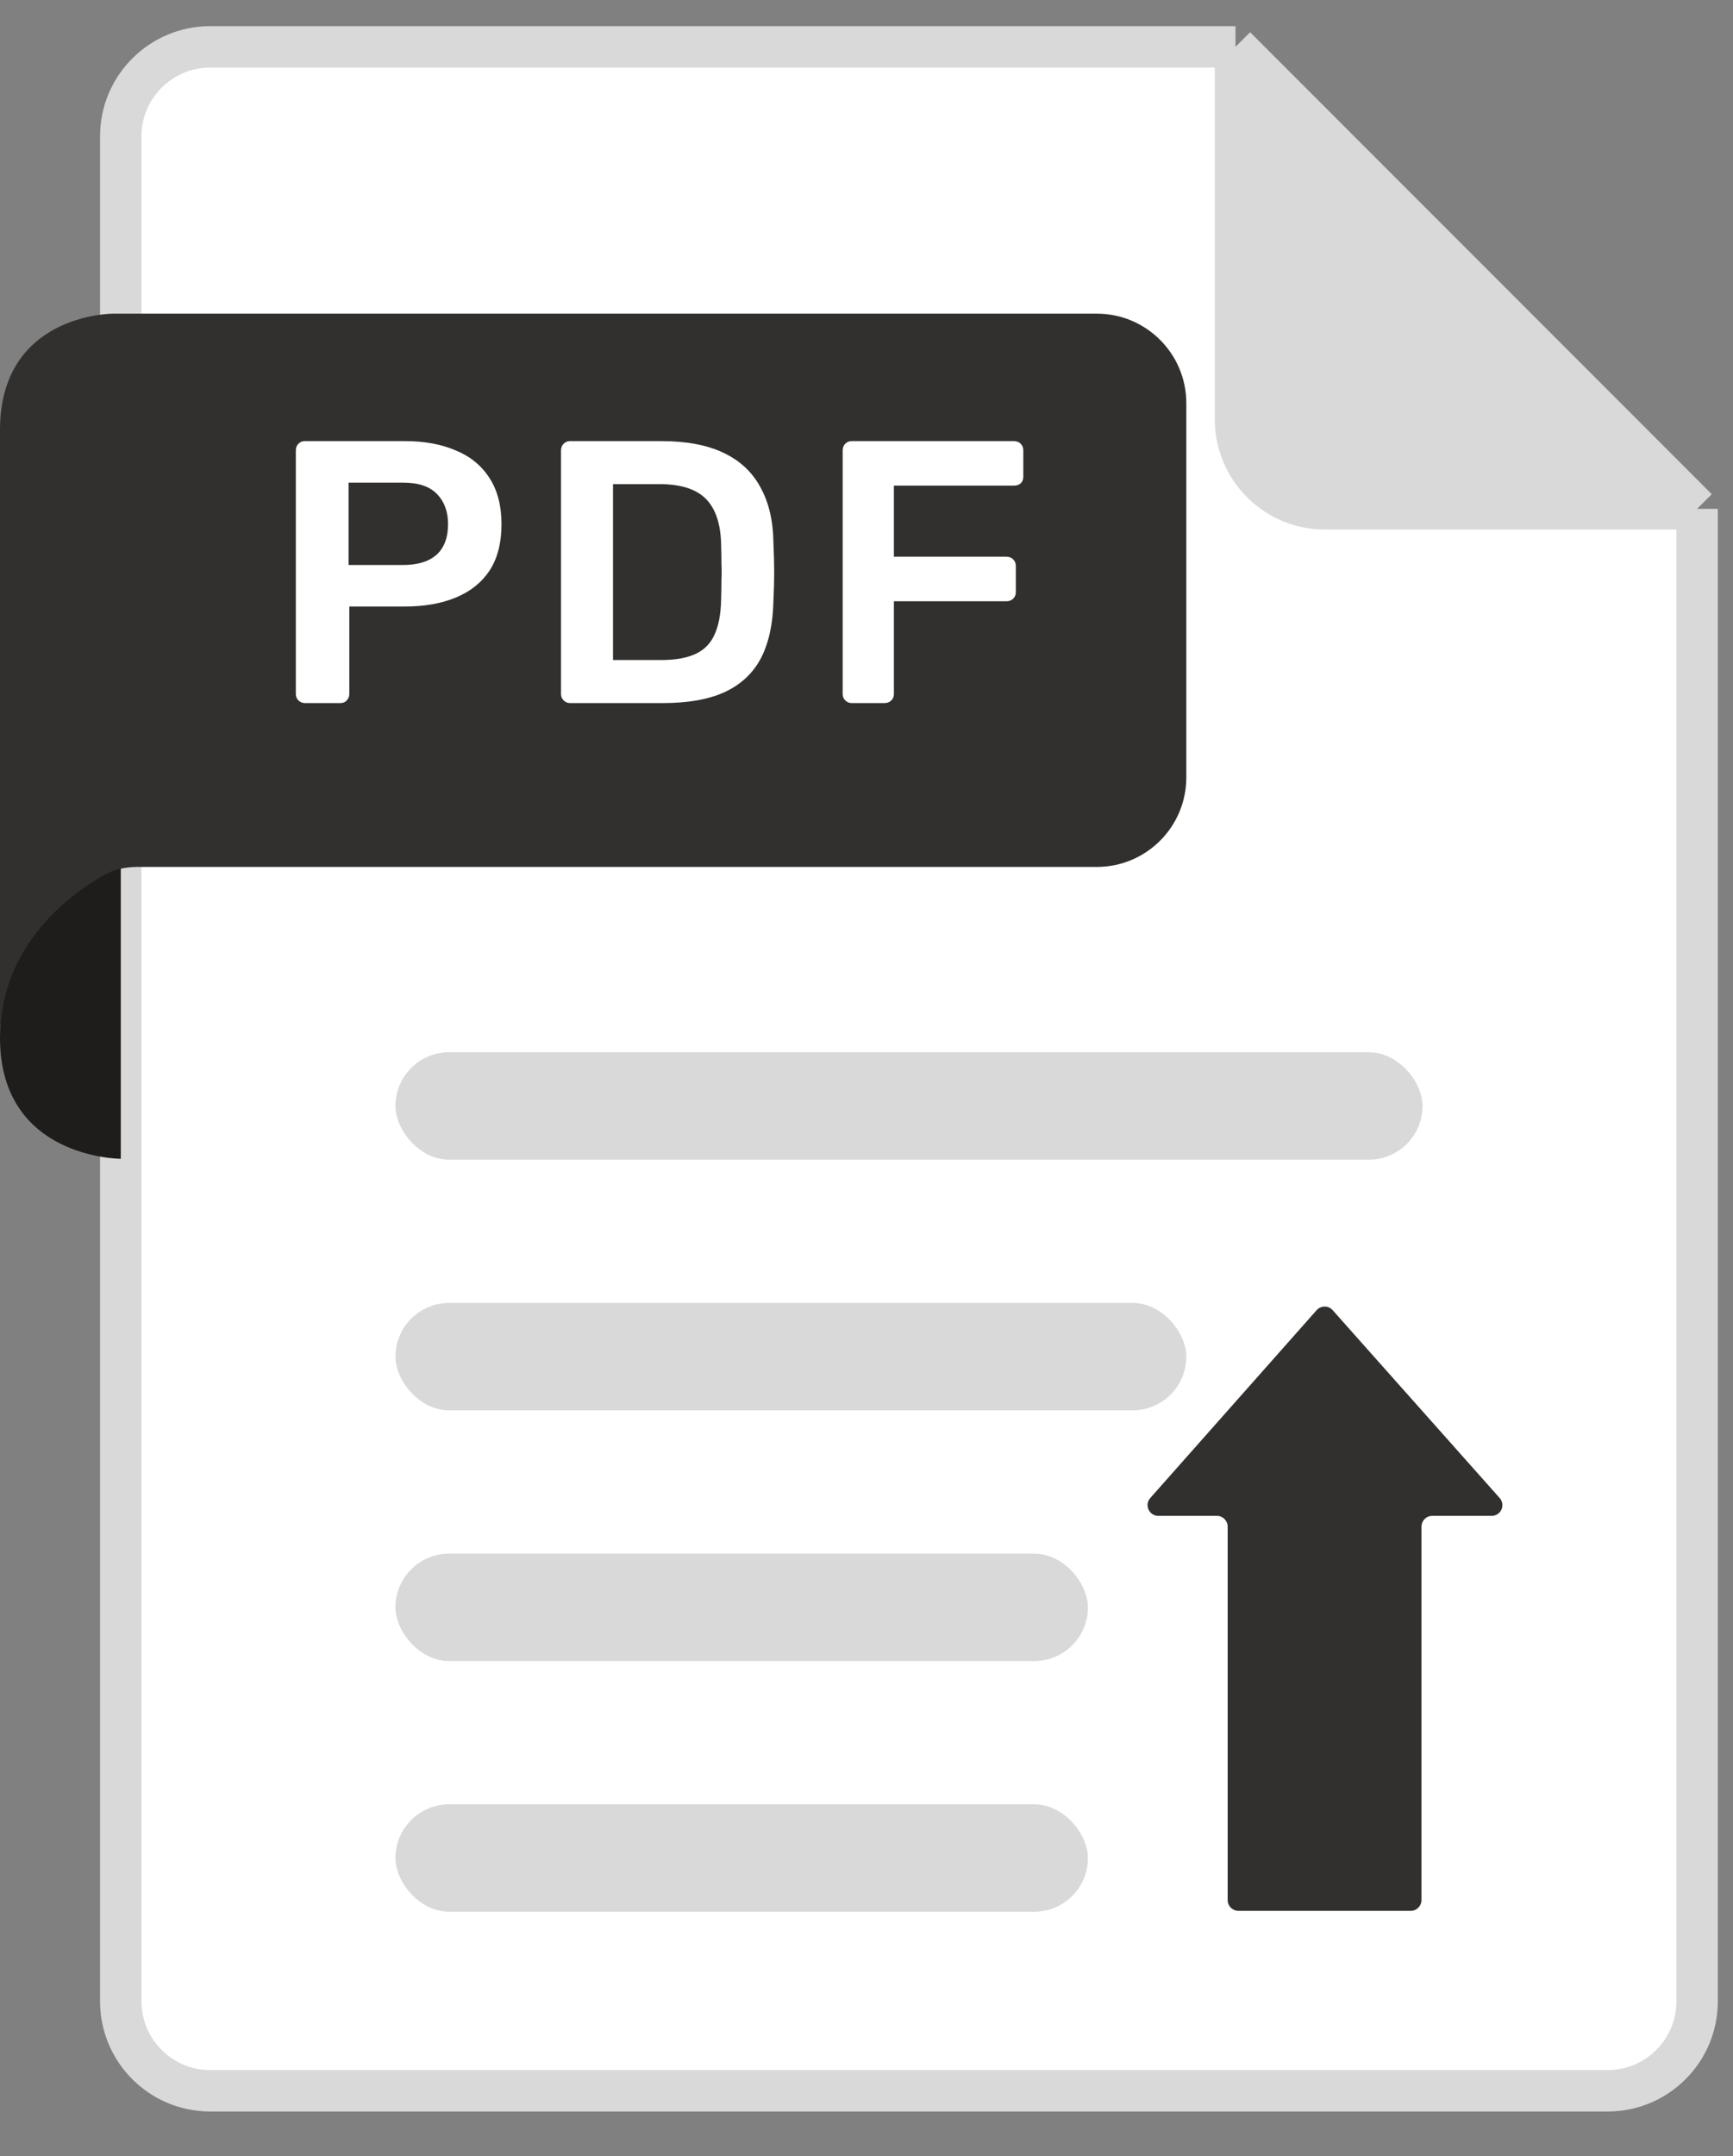 <svg width="37" height="46" viewBox="0 0 37 46" fill="none" xmlns="http://www.w3.org/2000/svg">
<rect x="0" y="0" width="37" height="46" fill="#808080" stroke="none"/>
<path d="M2.578 42.697V2.91C2.578 1.855 3.433 1 4.488 1H26.378L36.234 10.856V42.697C36.234 43.752 35.379 44.607 34.324 44.607H4.488C3.433 44.607 2.578 43.752 2.578 42.697Z" fill="white"/>
<path d="M26.378 1H4.488C3.433 1 2.578 1.855 2.578 2.91V42.697C2.578 43.752 3.433 44.607 4.488 44.607H34.324C35.379 44.607 36.234 43.752 36.234 42.697V10.856M26.378 1L36.234 10.856M26.378 1V8.946C26.378 10.001 27.233 10.856 28.288 10.856H36.234" stroke="#D9D9D9" stroke-width="0.884"/>
<path d="M36.235 10.856L26.379 1V8.946C26.379 10.001 27.234 10.856 28.289 10.856H36.235Z" fill="#D9D9D9"/>
<path d="M0 22.145C0 19.375 2.579 18.496 2.579 18.496V24.723C2.579 24.723 0 24.723 0 22.145Z" fill="#1E1D1B"/>
<path d="M25.328 16.586V8.602C25.328 7.547 24.472 6.692 23.418 6.692H2.407C2.407 6.692 0 6.692 0 9.175V22.145C0 20.156 1.523 19.064 2.219 18.669C2.439 18.545 2.69 18.496 2.943 18.496H23.418C24.472 18.496 25.328 17.641 25.328 16.586Z" fill="#31302E"/>
<path d="M6.508 15C6.455 15 6.409 14.981 6.372 14.944C6.335 14.907 6.316 14.862 6.316 14.808V9.611C6.316 9.552 6.335 9.504 6.372 9.467C6.409 9.43 6.455 9.411 6.508 9.411H8.647C9.063 9.411 9.425 9.478 9.733 9.611C10.042 9.738 10.282 9.935 10.452 10.201C10.622 10.462 10.707 10.79 10.707 11.184C10.707 11.583 10.622 11.913 10.452 12.174C10.282 12.429 10.042 12.621 9.733 12.748C9.425 12.876 9.063 12.94 8.647 12.94H7.458V14.808C7.458 14.862 7.439 14.907 7.402 14.944C7.37 14.981 7.325 15 7.266 15H6.508ZM7.442 12.054H8.608C8.916 12.054 9.153 11.982 9.318 11.838C9.483 11.689 9.566 11.471 9.566 11.184C9.566 10.918 9.488 10.704 9.334 10.545C9.18 10.38 8.938 10.297 8.608 10.297H7.442V12.054ZM12.17 15C12.117 15 12.071 14.981 12.034 14.944C11.997 14.907 11.978 14.862 11.978 14.808V9.611C11.978 9.552 11.997 9.504 12.034 9.467C12.071 9.43 12.117 9.411 12.17 9.411H14.118C14.656 9.411 15.097 9.494 15.443 9.659C15.795 9.824 16.058 10.069 16.234 10.393C16.415 10.718 16.508 11.114 16.513 11.583C16.524 11.817 16.529 12.025 16.529 12.206C16.529 12.386 16.524 12.591 16.513 12.82C16.503 13.315 16.412 13.725 16.242 14.05C16.072 14.369 15.813 14.609 15.467 14.768C15.127 14.923 14.69 15 14.158 15H12.17ZM13.088 14.082H14.118C14.416 14.082 14.658 14.039 14.845 13.954C15.031 13.869 15.167 13.733 15.252 13.547C15.342 13.355 15.39 13.105 15.396 12.796C15.401 12.637 15.403 12.498 15.403 12.381C15.409 12.259 15.409 12.139 15.403 12.022C15.403 11.899 15.401 11.761 15.396 11.607C15.385 11.17 15.276 10.848 15.068 10.641C14.861 10.433 14.531 10.329 14.078 10.329H13.088V14.082ZM18.183 15C18.13 15 18.084 14.981 18.047 14.944C18.01 14.907 17.991 14.862 17.991 14.808V9.611C17.991 9.552 18.01 9.504 18.047 9.467C18.084 9.43 18.13 9.411 18.183 9.411H21.648C21.707 9.411 21.755 9.43 21.792 9.467C21.829 9.504 21.848 9.552 21.848 9.611V10.17C21.848 10.228 21.829 10.276 21.792 10.313C21.755 10.345 21.707 10.361 21.648 10.361H19.085V11.878H21.488C21.547 11.878 21.595 11.897 21.632 11.934C21.669 11.971 21.688 12.019 21.688 12.078V12.637C21.688 12.69 21.669 12.735 21.632 12.772C21.595 12.81 21.547 12.828 21.488 12.828H19.085V14.808C19.085 14.862 19.067 14.907 19.029 14.944C18.992 14.981 18.944 15 18.886 15H18.183Z" fill="white"/>
<rect x="8.443" y="38.495" width="14.784" height="2.292" rx="1.146" fill="#D9D9D9"/>
<rect x="8.443" y="33.147" width="14.784" height="2.292" rx="1.146" fill="#D9D9D9"/>
<rect x="8.443" y="27.798" width="16.885" height="2.292" rx="1.146" fill="#D9D9D9"/>
<rect x="8.443" y="22.45" width="21.928" height="2.292" rx="1.146" fill="#D9D9D9"/>
<path d="M26.211 32.571L26.211 40.538C26.211 40.665 26.314 40.768 26.44 40.768H30.12C30.246 40.768 30.349 40.665 30.349 40.538L30.349 32.571C30.349 32.444 30.451 32.341 30.578 32.341H31.847C32.045 32.341 32.15 32.108 32.018 31.96L28.453 27.953C28.362 27.85 28.201 27.851 28.11 27.953L24.559 31.96C24.428 32.108 24.533 32.341 24.73 32.341H25.982C26.108 32.341 26.211 32.444 26.211 32.571Z" fill="#31302E"/>
</svg>
